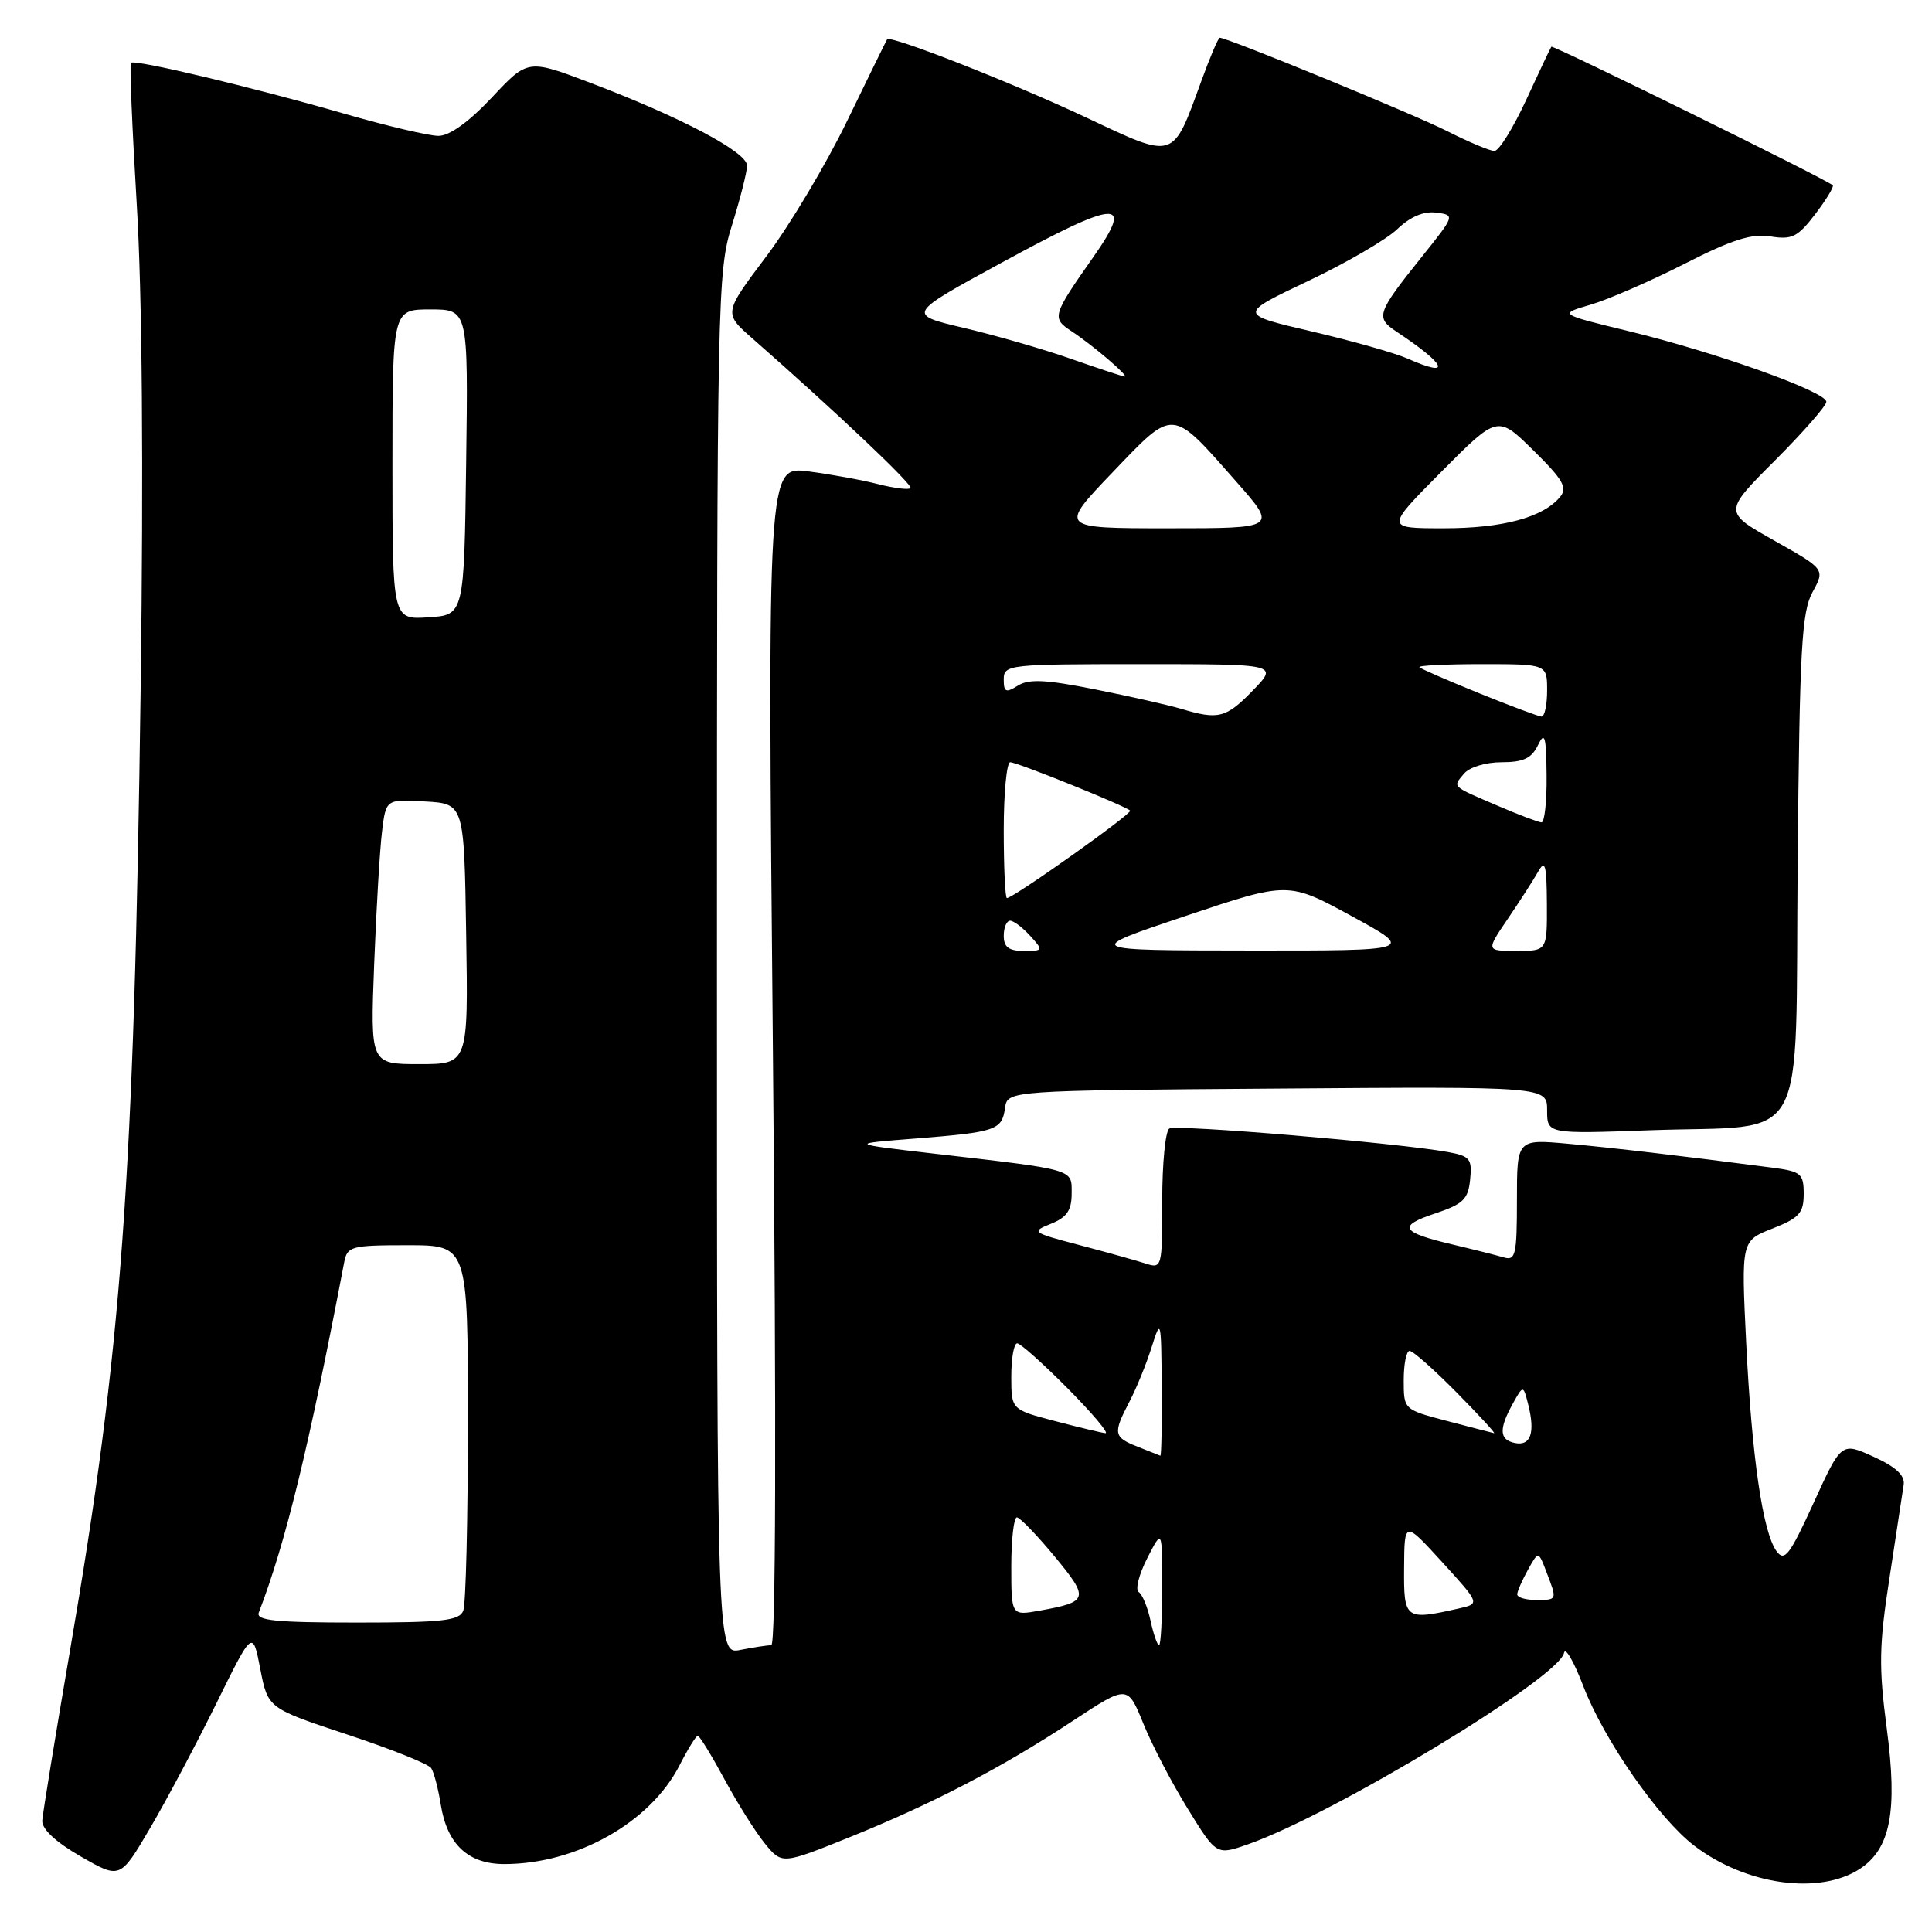 <?xml version="1.0" encoding="UTF-8" standalone="no"?>
<!DOCTYPE svg PUBLIC "-//W3C//DTD SVG 1.1//EN" "http://www.w3.org/Graphics/SVG/1.1/DTD/svg11.dtd" >
<svg xmlns="http://www.w3.org/2000/svg" xmlns:xlink="http://www.w3.org/1999/xlink" version="1.1" viewBox="0 0 256 256">
 <g >
 <path fill="currentColor"
d=" M 246.45 247.63 C 250.50 244.97 251.46 240.01 250.01 229.07 C 248.93 220.84 248.98 218.03 250.38 209.00 C 251.27 203.22 252.11 197.70 252.25 196.72 C 252.42 195.49 251.20 194.36 248.25 193.02 C 243.99 191.09 243.99 191.09 240.31 199.15 C 237.13 206.10 236.46 206.98 235.40 205.54 C 233.58 203.04 232.13 193.12 231.38 177.96 C 230.72 164.41 230.72 164.41 234.86 162.79 C 238.41 161.39 239.00 160.74 239.00 158.21 C 239.00 155.49 238.66 155.22 234.75 154.71 C 222.68 153.14 213.83 152.10 207.75 151.55 C 201.00 150.94 201.00 150.94 201.00 159.04 C 201.00 166.28 200.82 167.08 199.25 166.61 C 198.29 166.33 195.25 165.56 192.50 164.91 C 185.59 163.28 185.13 162.46 190.16 160.79 C 193.88 159.55 194.54 158.91 194.80 156.29 C 195.08 153.54 194.78 153.18 191.80 152.64 C 185.22 151.45 155.85 148.97 154.94 149.54 C 154.42 149.86 154.00 154.17 154.00 159.13 C 154.00 168.02 153.97 168.13 151.75 167.41 C 150.51 167.01 146.57 165.91 143.00 164.97 C 136.73 163.32 136.60 163.22 139.25 162.16 C 141.36 161.31 142.00 160.38 142.00 158.15 C 142.00 154.86 142.65 155.04 123.50 152.83 C 112.50 151.55 112.50 151.55 121.33 150.86 C 132.00 150.01 132.76 149.75 133.17 146.81 C 133.50 144.50 133.50 144.50 169.25 144.24 C 205.00 143.97 205.00 143.97 205.00 147.12 C 205.00 150.26 205.00 150.26 218.75 149.76 C 239.97 149.00 237.85 152.87 238.20 114.29 C 238.46 85.94 238.73 81.09 240.17 78.46 C 241.83 75.42 241.83 75.42 235.10 71.63 C 228.37 67.84 228.37 67.84 235.19 61.02 C 238.93 57.27 242.00 53.77 242.00 53.24 C 242.00 51.92 227.54 46.74 215.97 43.92 C 206.50 41.62 206.50 41.62 210.77 40.37 C 213.12 39.68 218.72 37.24 223.20 34.96 C 229.50 31.75 232.11 30.92 234.62 31.33 C 237.45 31.79 238.22 31.40 240.54 28.36 C 242.00 26.44 243.04 24.72 242.85 24.55 C 241.97 23.74 205.76 5.92 205.56 6.19 C 205.43 6.36 203.93 9.54 202.22 13.25 C 200.50 16.96 198.62 20.00 198.02 20.00 C 197.42 20.00 194.59 18.81 191.73 17.36 C 187.28 15.11 162.66 5.00 161.62 5.00 C 161.43 5.00 160.32 7.59 159.17 10.77 C 155.33 21.29 155.79 21.15 143.95 15.58 C 134.13 10.96 117.96 4.61 117.55 5.21 C 117.44 5.37 115.06 10.22 112.26 16.00 C 109.46 21.78 104.63 29.88 101.52 34.00 C 95.88 41.50 95.88 41.50 99.69 44.84 C 110.80 54.59 121.04 64.29 120.65 64.68 C 120.40 64.93 118.47 64.69 116.35 64.15 C 114.23 63.60 110.07 62.85 107.10 62.46 C 101.69 61.77 101.69 61.77 102.42 139.89 C 102.88 189.10 102.80 218.00 102.20 218.00 C 101.68 218.00 99.84 218.28 98.12 218.62 C 95.00 219.25 95.00 219.25 95.00 127.71 C 95.00 39.17 95.06 35.97 96.99 29.84 C 98.08 26.35 98.98 22.80 98.99 21.95 C 99.00 20.16 90.28 15.55 78.22 10.97 C 69.94 7.83 69.94 7.83 65.17 12.92 C 62.12 16.17 59.57 18.00 58.10 18.00 C 56.83 18.00 51.23 16.68 45.65 15.07 C 33.53 11.57 17.84 7.83 17.35 8.32 C 17.16 8.51 17.51 16.95 18.12 27.08 C 18.84 38.90 19.03 61.80 18.64 91.00 C 17.77 156.38 16.13 178.81 9.31 218.50 C 7.33 230.05 5.66 240.29 5.60 241.25 C 5.54 242.37 7.39 244.09 10.71 246.00 C 15.92 248.99 15.92 248.99 19.88 242.25 C 22.06 238.54 26.01 231.10 28.66 225.73 C 33.48 215.95 33.48 215.95 34.49 221.15 C 35.50 226.35 35.50 226.35 46.00 229.83 C 51.78 231.74 56.79 233.74 57.14 234.29 C 57.50 234.83 58.07 237.02 58.41 239.15 C 59.25 244.39 62.04 247.00 66.82 247.00 C 76.40 247.00 86.18 241.49 90.05 233.90 C 91.14 231.76 92.23 230.00 92.46 230.00 C 92.69 230.00 94.28 232.59 95.99 235.75 C 97.69 238.91 100.11 242.75 101.35 244.28 C 103.62 247.05 103.62 247.05 112.56 243.45 C 123.59 239.00 132.70 234.25 142.16 228.02 C 149.41 223.25 149.41 223.25 151.50 228.39 C 152.64 231.21 155.29 236.29 157.39 239.68 C 161.19 245.84 161.19 245.84 165.34 244.39 C 176.72 240.40 206.60 222.31 207.24 219.02 C 207.40 218.18 208.55 220.16 209.79 223.41 C 212.52 230.53 219.77 240.96 224.50 244.57 C 231.34 249.79 241.08 251.14 246.45 247.63 Z  M 152.45 214.75 C 152.07 212.96 151.36 211.25 150.88 210.95 C 150.41 210.64 150.91 208.63 152.01 206.48 C 154.00 202.58 154.00 202.58 154.00 210.29 C 154.00 214.53 153.81 218.00 153.58 218.00 C 153.35 218.00 152.84 216.54 152.45 214.75 Z  M 34.29 213.68 C 37.85 204.42 40.92 191.81 45.61 167.25 C 46.01 165.14 46.54 165.00 54.02 165.00 C 62.00 165.00 62.00 165.00 62.00 188.42 C 62.00 201.30 61.73 212.55 61.39 213.42 C 60.88 214.75 58.67 215.00 47.29 215.00 C 36.51 215.00 33.89 214.73 34.29 213.68 Z  M 134.00 207.55 C 134.00 203.95 134.34 201.03 134.75 201.06 C 135.16 201.09 137.42 203.43 139.76 206.26 C 144.37 211.84 144.25 212.25 137.75 213.42 C 134.00 214.09 134.00 214.09 134.00 207.55 Z  M 186.05 207.75 C 186.09 201.50 186.09 201.50 191.11 207.00 C 196.12 212.50 196.12 212.50 193.31 213.13 C 186.18 214.74 186.00 214.60 186.05 207.75 Z  M 201.04 211.25 C 201.05 210.84 201.70 209.38 202.46 208.00 C 203.85 205.50 203.85 205.50 204.92 208.32 C 206.35 212.05 206.37 212.00 203.50 212.00 C 202.12 212.00 201.02 211.66 201.04 211.25 Z  M 150.75 191.70 C 147.53 190.43 147.45 189.96 149.67 185.70 C 150.59 183.94 151.91 180.70 152.60 178.50 C 153.82 174.63 153.87 174.81 153.93 183.75 C 153.97 188.84 153.89 192.95 153.75 192.89 C 153.61 192.84 152.26 192.30 150.75 191.70 Z  M 200.75 191.21 C 198.66 190.79 198.58 189.38 200.45 186.00 C 201.84 183.50 201.84 183.50 202.51 186.17 C 203.43 189.86 202.82 191.62 200.75 191.21 Z  M 139.75 188.29 C 134.00 186.78 134.00 186.78 134.00 182.39 C 134.00 179.98 134.35 178.00 134.78 178.00 C 135.21 178.00 138.23 180.70 141.50 184.00 C 144.77 187.30 147.00 189.96 146.47 189.90 C 145.94 189.85 142.91 189.12 139.75 188.29 Z  M 191.75 188.29 C 186.00 186.78 186.00 186.78 186.00 182.89 C 186.00 180.75 186.35 179.00 186.78 179.00 C 187.22 179.00 190.01 181.47 193.00 184.50 C 195.99 187.53 198.22 189.96 197.97 189.90 C 197.71 189.85 194.91 189.12 191.75 188.29 Z  M 49.58 127.75 C 49.86 120.46 50.33 112.57 50.62 110.20 C 51.14 105.90 51.14 105.90 56.32 106.20 C 61.50 106.50 61.50 106.50 61.77 123.75 C 62.05 141.00 62.05 141.00 55.56 141.00 C 49.07 141.00 49.07 141.00 49.58 127.75 Z  M 133.00 124.00 C 133.00 122.90 133.38 122.00 133.85 122.00 C 134.31 122.00 135.50 122.90 136.50 124.00 C 138.27 125.95 138.25 126.00 135.65 126.00 C 133.67 126.00 133.00 125.50 133.00 124.00 Z  M 157.10 121.37 C 170.69 116.81 170.69 116.81 179.10 121.39 C 187.50 125.97 187.50 125.97 165.50 125.95 C 143.50 125.93 143.50 125.93 157.10 121.37 Z  M 199.79 121.75 C 201.38 119.41 203.19 116.60 203.81 115.50 C 204.74 113.85 204.94 114.59 204.97 119.75 C 205.00 126.00 205.00 126.00 200.95 126.00 C 196.90 126.00 196.90 126.00 199.79 121.75 Z  M 133.00 110.00 C 133.00 105.05 133.39 101.00 133.86 101.00 C 134.78 101.00 149.12 106.79 149.75 107.41 C 150.10 107.77 134.28 119.00 133.42 119.00 C 133.19 119.00 133.00 114.95 133.00 110.00 Z  M 198.50 106.79 C 192.23 104.10 192.48 104.33 193.98 102.52 C 194.70 101.66 196.85 101.00 198.97 101.00 C 201.84 101.00 202.94 100.49 203.78 98.75 C 204.69 96.86 204.88 97.51 204.93 102.75 C 204.97 106.19 204.66 108.99 204.25 108.97 C 203.84 108.95 201.25 107.97 198.50 106.79 Z  M 156.50 93.92 C 154.85 93.43 149.73 92.27 145.12 91.35 C 138.60 90.05 136.33 89.93 134.87 90.85 C 133.28 91.84 133.00 91.72 133.00 90.01 C 133.00 88.07 133.64 88.00 151.20 88.00 C 169.39 88.00 169.39 88.00 166.00 91.50 C 162.46 95.15 161.44 95.41 156.50 93.92 Z  M 196.00 91.86 C 191.88 90.19 188.31 88.64 188.08 88.41 C 187.85 88.19 191.57 88.00 196.33 88.00 C 205.00 88.00 205.00 88.00 205.00 91.50 C 205.00 93.42 204.66 94.98 204.25 94.95 C 203.84 94.92 200.12 93.53 196.00 91.86 Z  M 52.00 61.55 C 52.00 41.00 52.00 41.00 57.02 41.00 C 62.04 41.00 62.04 41.00 61.77 61.25 C 61.50 81.50 61.50 81.50 56.75 81.80 C 52.00 82.11 52.00 82.11 52.00 61.55 Z  M 147.41 62.60 C 155.64 54.01 155.13 53.97 163.83 63.84 C 169.26 70.00 169.26 70.00 154.79 70.00 C 140.32 70.00 140.32 70.00 147.41 62.60 Z  M 191.00 62.50 C 198.44 55.01 198.44 55.01 203.19 59.69 C 207.11 63.55 207.73 64.62 206.72 65.84 C 204.47 68.56 199.12 70.00 191.31 70.00 C 183.55 70.00 183.55 70.00 191.00 62.50 Z  M 141.94 47.56 C 138.34 46.29 131.95 44.45 127.76 43.46 C 120.13 41.66 120.13 41.66 132.75 34.79 C 148.15 26.40 150.34 26.25 144.91 34.00 C 139.39 41.87 139.32 42.14 142.04 43.93 C 144.84 45.77 149.73 49.96 149.00 49.89 C 148.72 49.87 145.55 48.82 141.94 47.56 Z  M 186.50 47.51 C 184.85 46.78 179.13 45.16 173.78 43.91 C 164.06 41.64 164.06 41.64 173.28 37.26 C 178.35 34.86 183.69 31.75 185.14 30.37 C 186.86 28.72 188.64 27.96 190.29 28.17 C 192.81 28.50 192.81 28.51 188.42 34.00 C 182.43 41.48 182.23 42.07 185.02 43.93 C 191.72 48.37 192.46 50.15 186.50 47.51 Z "/>
</g>
</svg>